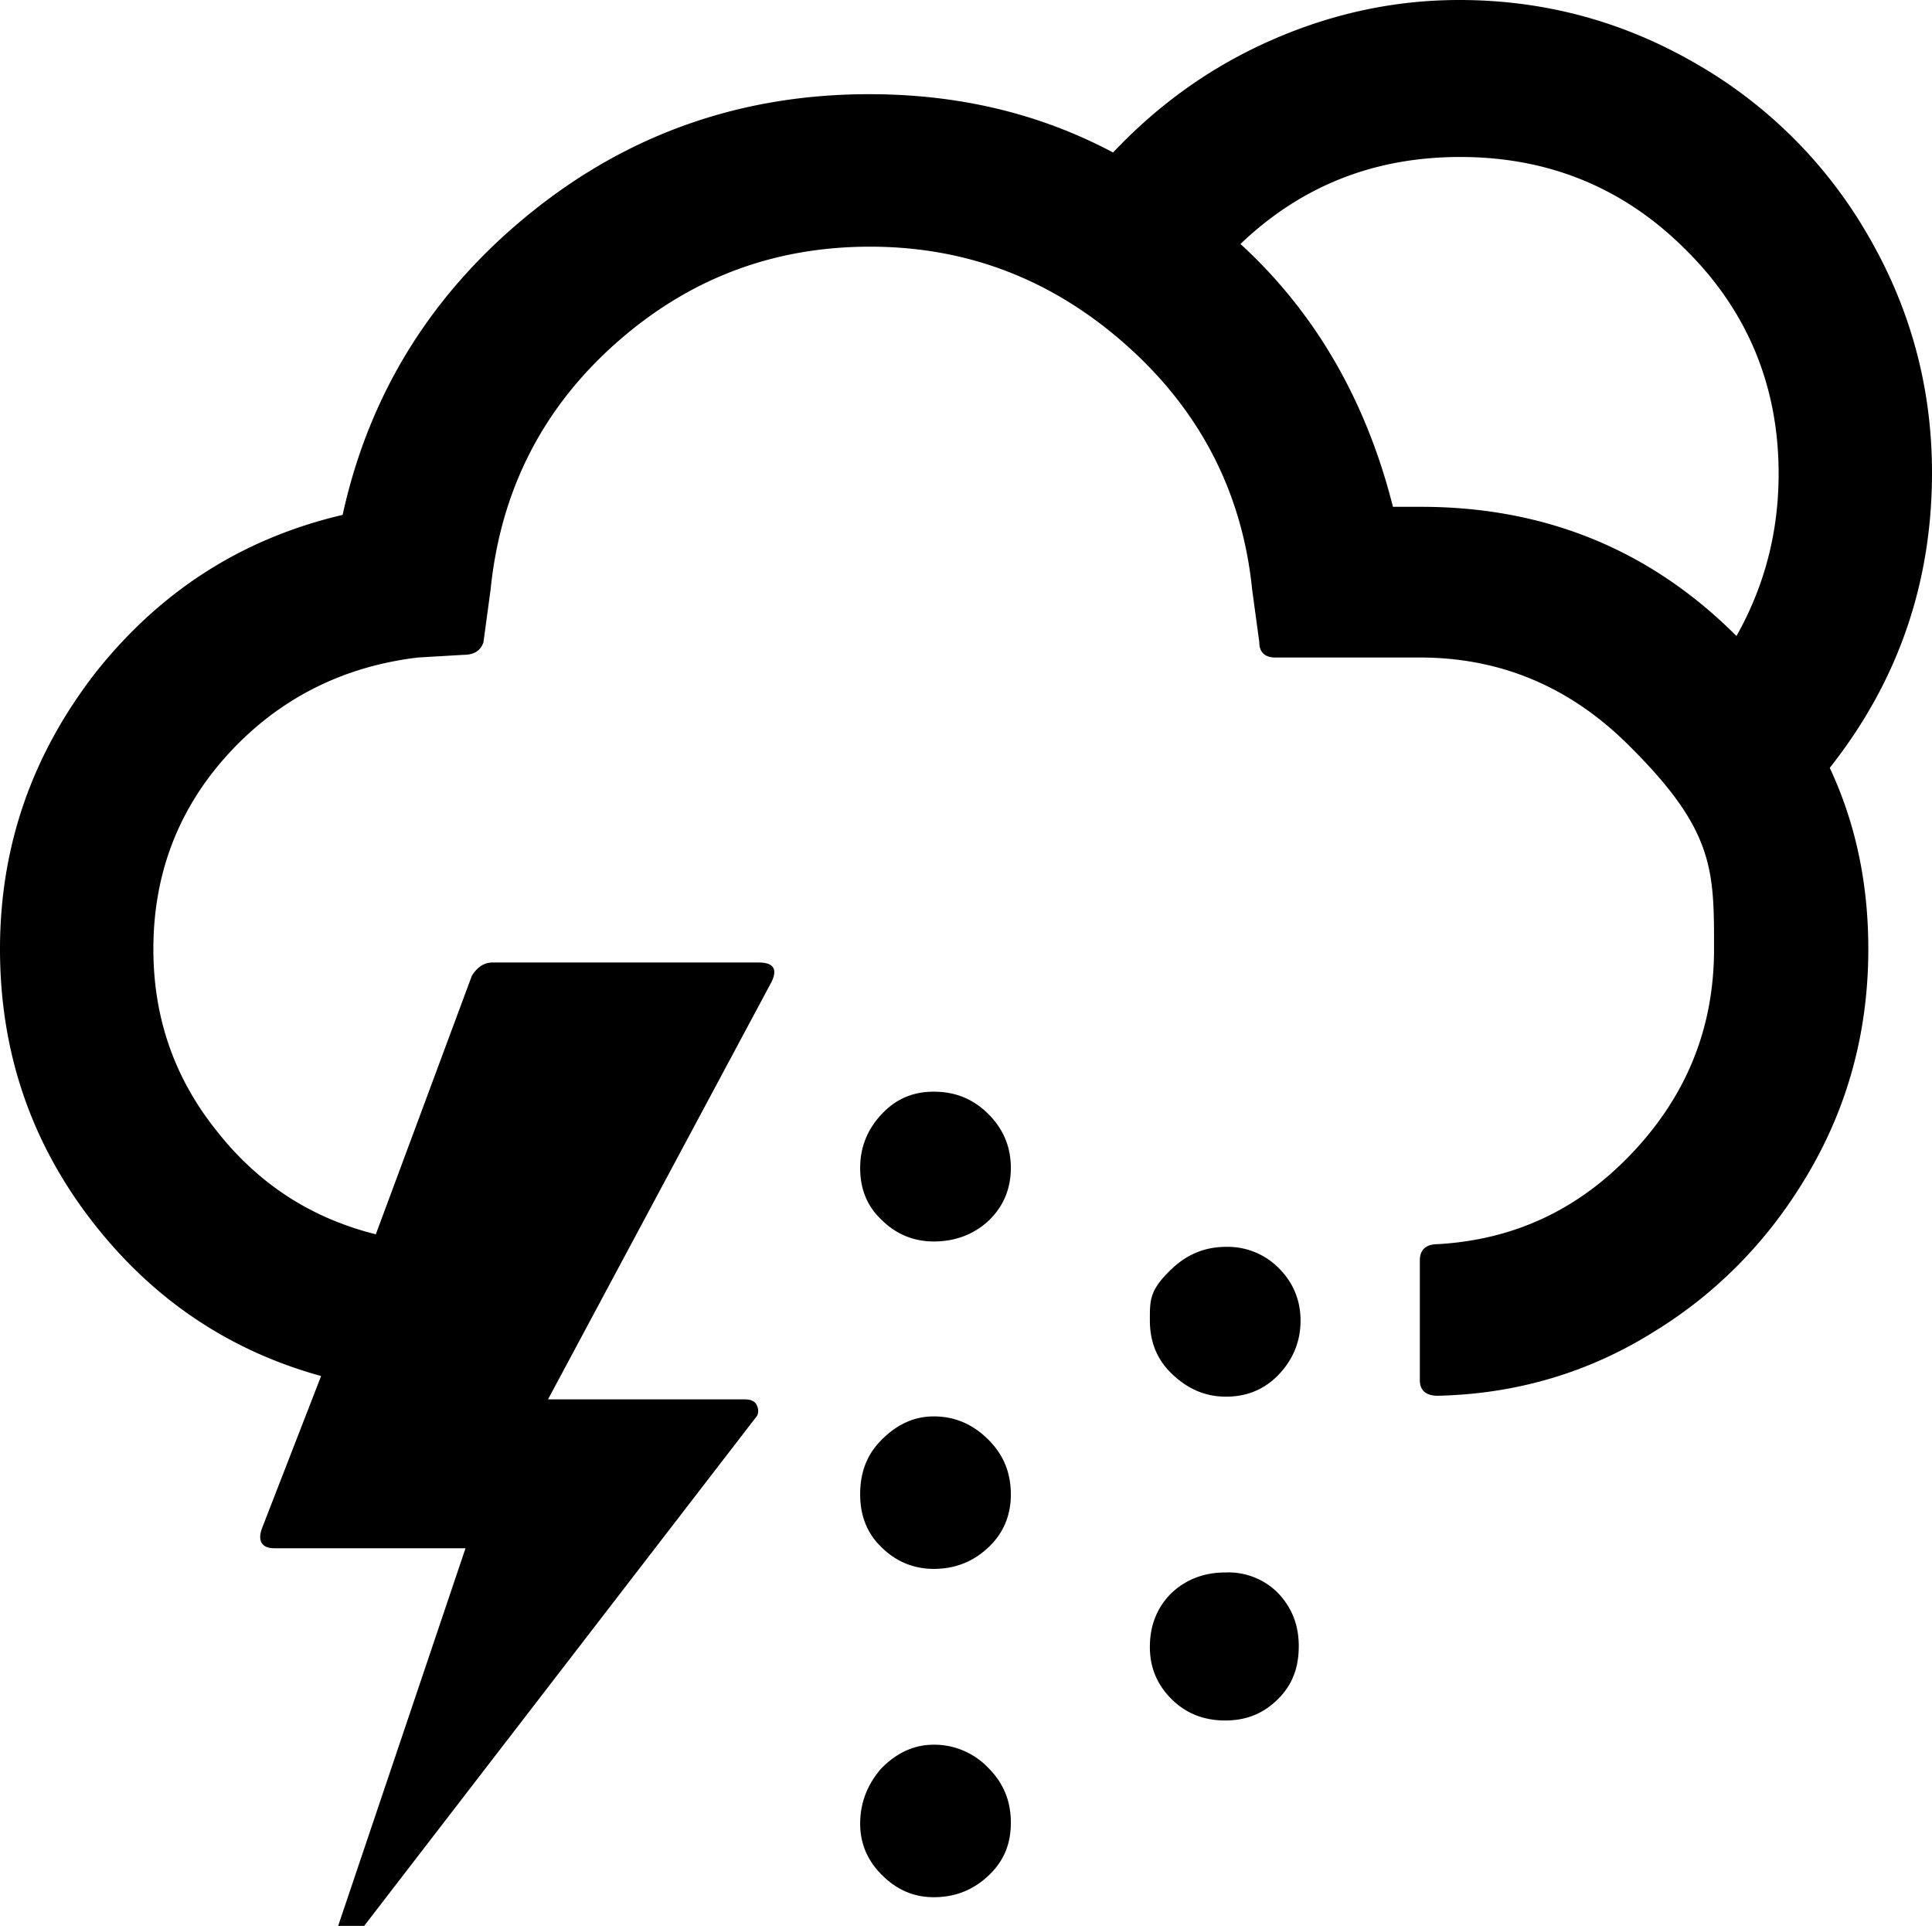 <?xml version="1.0" encoding="UTF-8" standalone="no"?>
<svg xmlns="http://www.w3.org/2000/svg" xmlns:svg="http://www.w3.org/2000/svg" xml:space="preserve" viewBox="0 0 21.54 21.47" version="1.1" id="svg1" width="21.54" height="21.47" fill="currentColor">
  <defs id="defs1" fill="currentColor"/>
  <path d="m 0,10.58 c 0,1.12 0.33,2.12 1,3 0.67,0.88 1.53,1.47 2.58,1.76 l -0.66,1.7 c -0.05,0.14 0,0.22 0.14,0.22 H 5.19 L 3.77,21.47 H 4.06 L 8.42,15.81 C 8.46,15.77 8.46,15.72 8.44,15.67 8.42,15.62 8.37,15.6 8.3,15.6 H 6.11 L 8.6,10.95 C 8.67,10.81 8.63,10.73 8.46,10.73 H 5.49 c -0.09,0 -0.17,0.05 -0.23,0.15 L 4.19,13.76 C 3.47,13.58 2.88,13.2 2.41,12.6 1.94,12.01 1.71,11.34 1.71,10.58 1.71,9.74 1.99,9.01 2.55,8.4 3.11,7.79 3.82,7.43 4.66,7.33 L 5.17,7.3 C 5.29,7.3 5.36,7.25 5.39,7.16 L 5.47,6.57 C 5.58,5.49 6.03,4.58 6.84,3.85 7.65,3.12 8.6,2.75 9.7,2.75 c 1.09,0 2.04,0.37 2.86,1.1 0.82,0.73 1.29,1.64 1.4,2.72 l 0.08,0.59 c 0,0.11 0.06,0.17 0.18,0.17 h 1.61 q 1.335,0 2.31,0.96 c 0.975,0.96 0.97,1.4 0.97,2.29 0,0.87 -0.3,1.62 -0.9,2.26 -0.6,0.64 -1.32,0.98 -2.18,1.03 -0.13,0 -0.2,0.06 -0.2,0.18 v 1.34 c 0,0.11 0.07,0.17 0.2,0.17 0.88,-0.02 1.69,-0.26 2.42,-0.72 0.73,-0.45 1.31,-1.06 1.74,-1.81 0.43,-0.75 0.64,-1.57 0.64,-2.45 0,-0.73 -0.14,-1.4 -0.43,-2.02 C 21.16,7.6 21.54,6.5 21.54,5.27 21.54,4.32 21.3,3.44 20.83,2.63 A 5.2,5.2 0 0 0 18.91,0.71 C 18.1,0.24 17.22,0 16.27,0 q -1.08,0 -2.1,0.45 C 13.49,0.75 12.91,1.17 12.41,1.7 11.6,1.27 10.7,1.05 9.69,1.05 8.27,1.05 7.01,1.49 5.92,2.37 4.83,3.25 4.12,4.37 3.82,5.74 2.71,6 1.8,6.58 1.08,7.48 0.36,8.4 0,9.43 0,10.58 m 9.59,6.08 c 0,0.24 0.08,0.44 0.24,0.59 0.16,0.16 0.36,0.24 0.58,0.24 0.24,0 0.44,-0.08 0.61,-0.24 0.17,-0.16 0.25,-0.36 0.25,-0.59 0,-0.24 -0.08,-0.44 -0.25,-0.61 -0.17,-0.17 -0.37,-0.26 -0.61,-0.26 -0.22,0 -0.41,0.09 -0.58,0.26 -0.17,0.17 -0.24,0.37 -0.24,0.61 m 0,-3.64 c 0,0.24 0.08,0.43 0.24,0.58 0.16,0.16 0.36,0.24 0.58,0.24 0.24,0 0.45,-0.08 0.61,-0.23 0.16,-0.15 0.25,-0.35 0.25,-0.59 0,-0.23 -0.08,-0.43 -0.25,-0.6 -0.17,-0.17 -0.37,-0.25 -0.61,-0.25 -0.23,0 -0.42,0.08 -0.58,0.25 -0.16,0.17 -0.24,0.37 -0.24,0.6 m 0,7.31 q 0,0.33 0.24,0.57 c 0.17,0.17 0.36,0.25 0.58,0.25 0.24,0 0.44,-0.08 0.61,-0.24 0.17,-0.16 0.25,-0.35 0.25,-0.59 0,-0.24 -0.08,-0.44 -0.25,-0.61 a 0.83,0.83 0 0 0 -0.61,-0.26 c -0.22,0 -0.41,0.09 -0.58,0.26 -0.16,0.18 -0.24,0.39 -0.24,0.62 m 3.23,-5.61 c 0,0.24 0.08,0.44 0.25,0.6 0.17,0.16 0.36,0.25 0.6,0.25 0.23,0 0.43,-0.08 0.59,-0.25 q 0.24,-0.255 0.24,-0.6 c 0,-0.22 -0.08,-0.42 -0.24,-0.58 A 0.8,0.8 0 0 0 13.67,13.9 q -0.345,0 -0.6,0.24 c -0.255,0.24 -0.25,0.35 -0.25,0.58 m 0,3.64 c 0,0.23 0.08,0.42 0.24,0.58 q 0.24,0.24 0.6,0.24 c 0.24,0 0.43,-0.08 0.59,-0.24 0.16,-0.16 0.23,-0.35 0.23,-0.59 0,-0.24 -0.08,-0.43 -0.23,-0.59 a 0.78,0.78 0 0 0 -0.59,-0.23 c -0.24,0 -0.44,0.08 -0.6,0.23 Q 12.82,18 12.82,18.36 M 13.83,2.72 c 0.67,-0.64 1.48,-0.97 2.45,-0.97 0.98,0 1.82,0.34 2.51,1.03 0.69,0.68 1.04,1.52 1.04,2.5 0,0.66 -0.16,1.26 -0.47,1.81 C 18.4,6.13 17.23,5.65 15.84,5.65 H 15.53 C 15.23,4.46 14.66,3.48 13.83,2.72" id="path1" fill="currentColor"/>
</svg>
